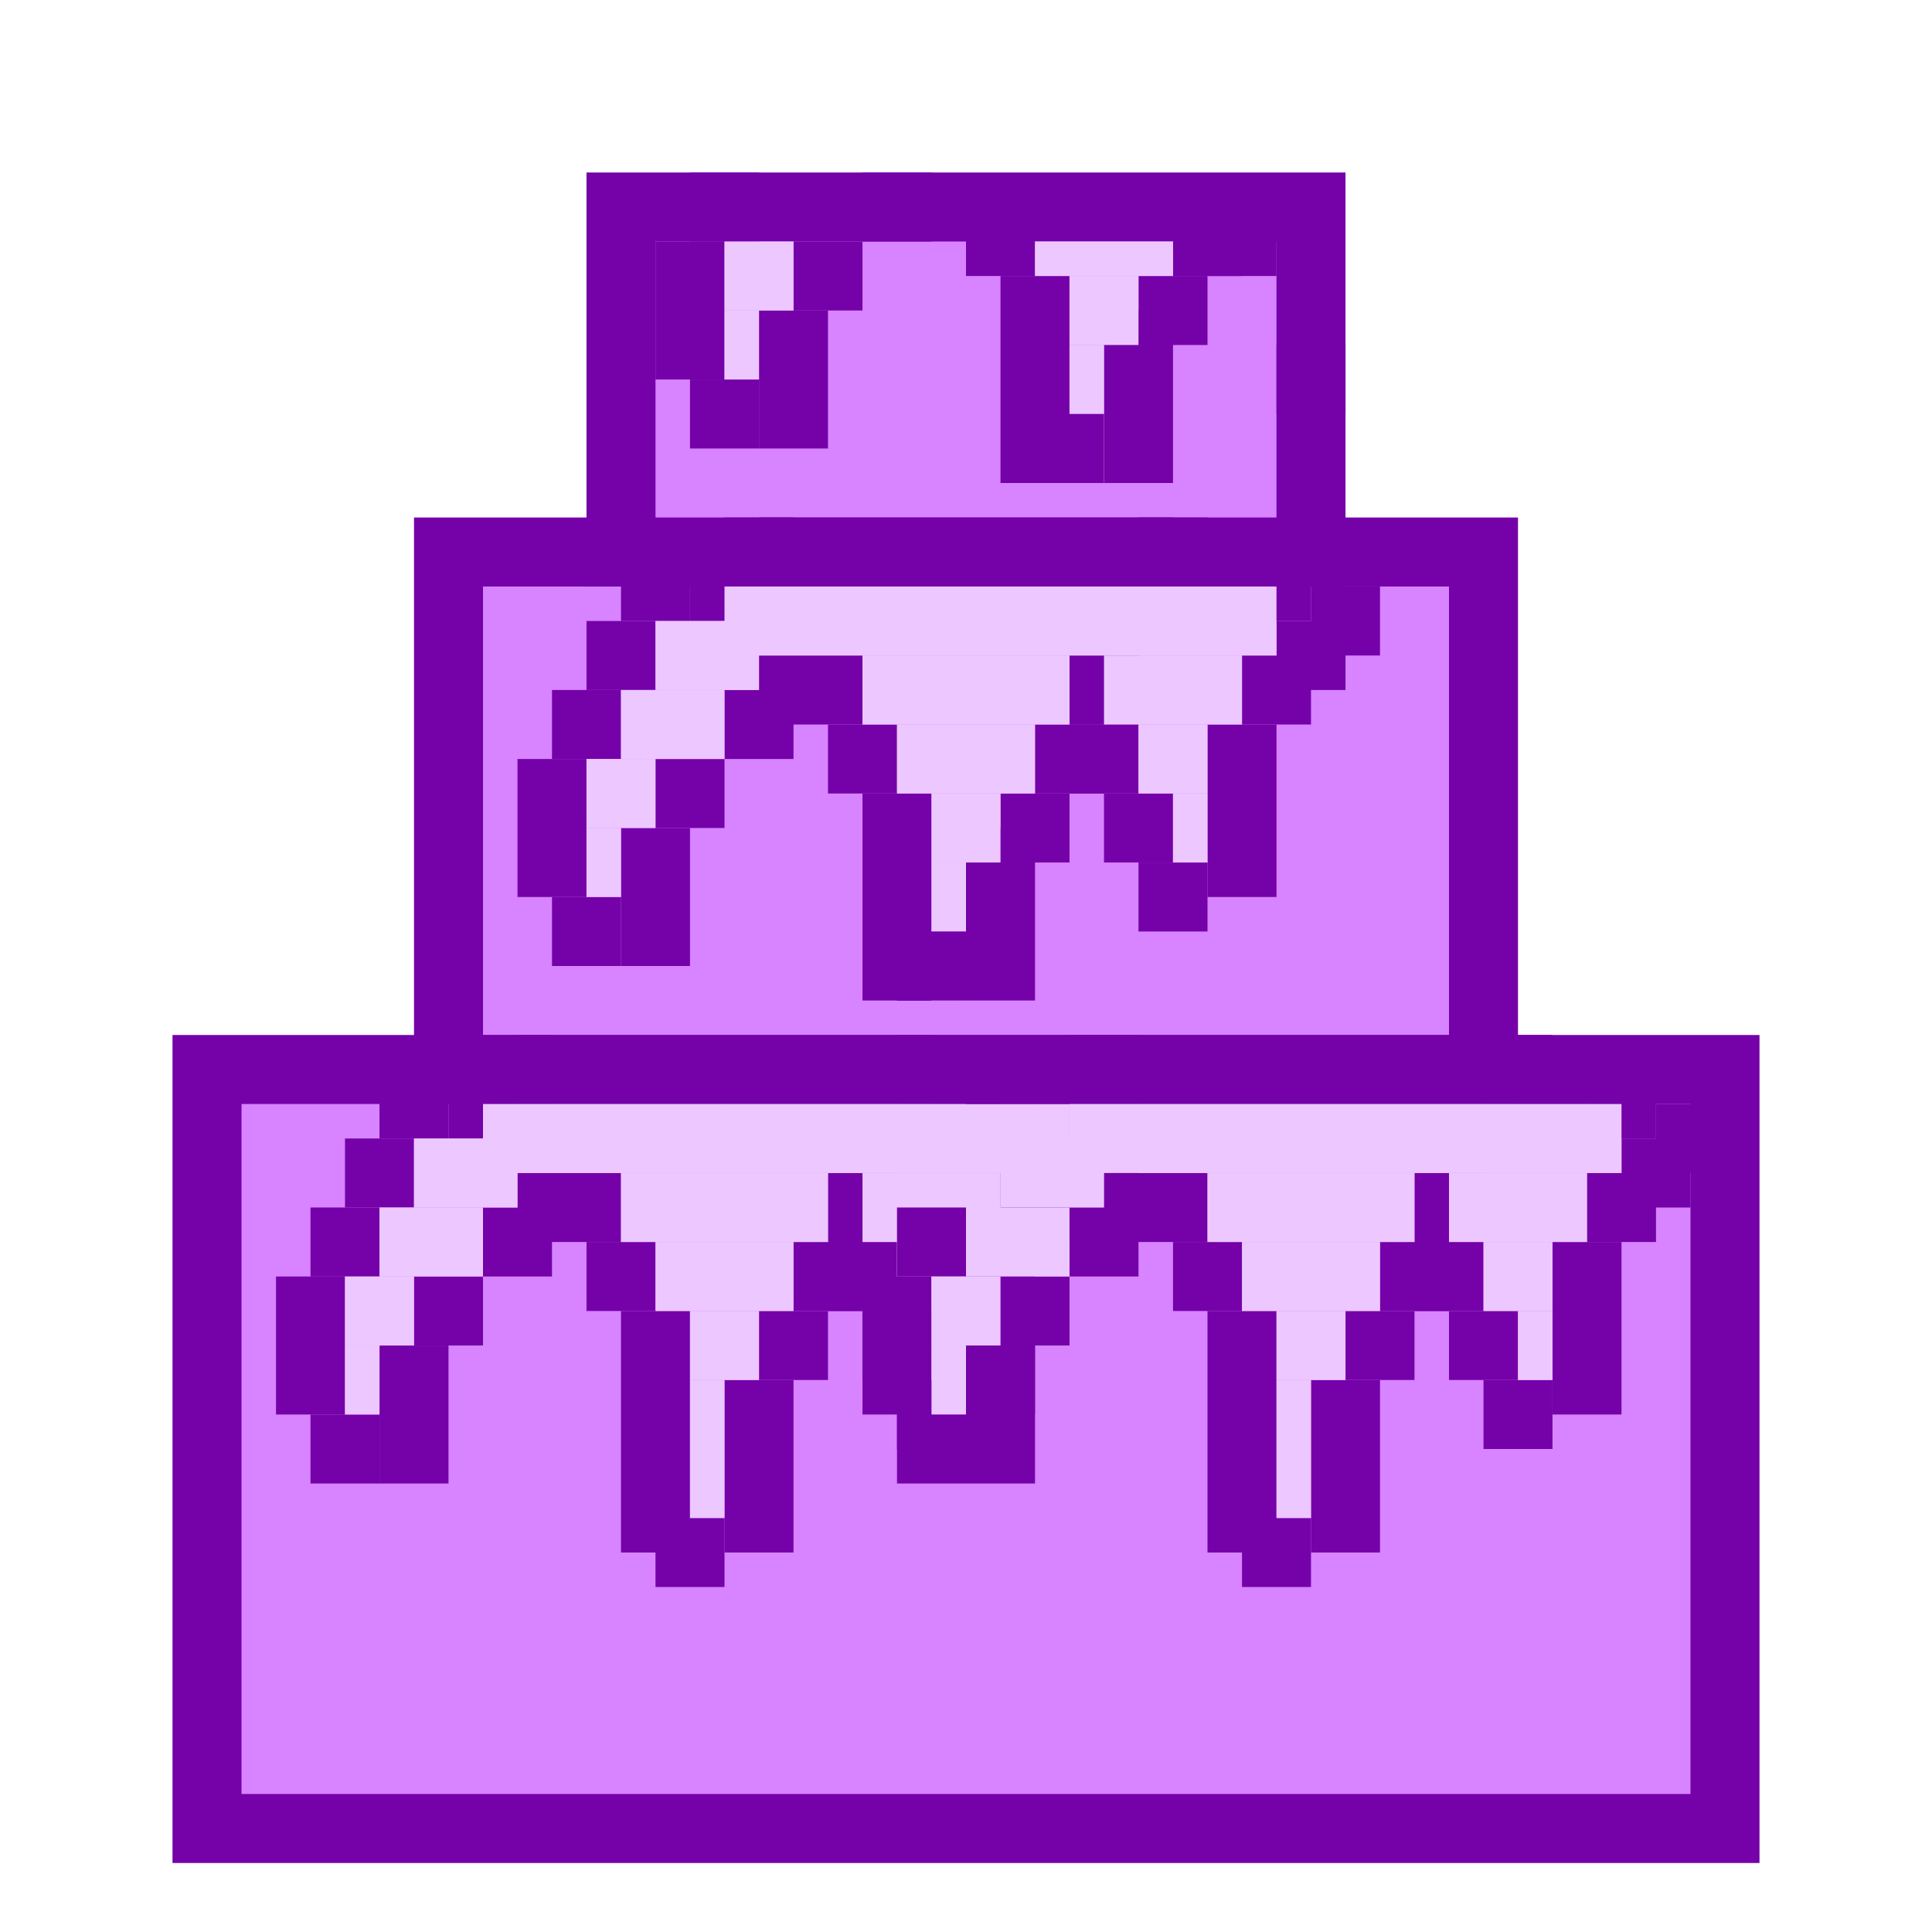 <svg width="56" height="56" viewBox="0 0 56 56" fill="none" xmlns="http://www.w3.org/2000/svg">
<rect x="6" y="31" width="44" height="22" fill="#D883FF" stroke="#7402A8" stroke-width="2"/>
<rect x="13" y="16" width="30" height="15" fill="#D883FF" stroke="#7402A8" stroke-width="2"/>
<rect x="18" y="6" width="20" height="10" fill="#D883FF" stroke="#7402A8" stroke-width="2"/>
<rect width="2" height="2" transform="matrix(-1 0 0 1 21 30)" fill="#7402A8"/>
<rect width="2" height="4" transform="matrix(-1 0 0 1 13 39)" fill="#7402A8"/>
<rect width="2" height="2" transform="matrix(-1 0 0 1 14 37)" fill="#7402A8"/>
<rect width="2" height="2" transform="matrix(-1 0 0 1 11 41)" fill="#7402A8"/>
<rect width="2" height="4" transform="matrix(-1 0 0 1 10 37)" fill="#7402A8"/>
<rect width="2" height="2" transform="matrix(-1 0 0 1 21 44)" fill="#7402A8"/>
<rect width="2" height="5" transform="matrix(-1 0 0 1 23 40)" fill="#7402A8"/>
<rect width="2" height="2" transform="matrix(-1 0 0 1 19 36)" fill="#7402A8"/>
<rect width="2" height="2" transform="matrix(-1 0 0 1 24 38)" fill="#7402A8"/>
<rect width="2" height="2" transform="matrix(-1 0 0 1 32 33)" fill="#7402A8"/>
<rect width="2" height="2" transform="matrix(-1 0 0 1 31 34)" fill="#7402A8"/>
<rect width="2" height="5" transform="matrix(-1 0 0 1 30 36)" fill="#7402A8"/>
<rect width="2" height="2" transform="matrix(-1 0 0 1 25 36)" fill="#7402A8"/>
<rect width="2" height="2" transform="matrix(-1 0 0 1 28 40)" fill="#7402A8"/>
<rect width="2" height="2" transform="matrix(-1 0 0 1 27 38)" fill="#7402A8"/>
<rect width="2" height="2" transform="matrix(-1 0 0 1 26 36)" fill="#7402A8"/>
<rect width="2" height="2" transform="matrix(-1 0 0 1 26 34)" fill="#7402A8"/>
<rect x="18" y="38" width="2" height="7" fill="#7402A8"/>
<rect width="2" height="2" transform="matrix(-1 0 0 1 16 35)" fill="#7402A8"/>
<rect width="2" height="2" transform="matrix(-1 0 0 1 11 35)" fill="#7402A8"/>
<rect width="2" height="2" transform="matrix(-1 0 0 1 12 33)" fill="#7402A8"/>
<rect width="3" height="2" transform="matrix(-1 0 0 1 18 34)" fill="#7402A8"/>
<rect width="2" height="2" transform="matrix(-1 0 0 1 13 31)" fill="#7402A8"/>
<rect width="2" height="2" transform="matrix(-1 0 0 1 15 31)" fill="#7402A8"/>
<rect width="2" height="2" transform="matrix(-1 0 0 1 16 30)" fill="#7402A8"/>
<rect width="4" height="2" transform="matrix(-1 0 0 1 19 30)" fill="#7402A8"/>
<rect x="21" y="30" width="2" height="2" fill="#7402A8"/>
<rect x="25" y="34" width="4" height="2" fill="#EDC7FF"/>
<rect x="26" y="36" width="2" height="2" fill="#EDC7FF"/>
<rect x="20" y="42" width="1" height="2" fill="#EDC7FF"/>
<rect x="20" y="38" width="2" height="2" fill="#EDC7FF"/>
<rect x="19" y="36" width="4" height="2" fill="#EDC7FF"/>
<rect x="18" y="34" width="6" height="2" fill="#EDC7FF"/>
<rect x="20" y="40" width="1" height="2" fill="#EDC7FF"/>
<rect x="12" y="33" width="3" height="2" fill="#EDC7FF"/>
<rect x="10" y="39" width="1" height="2" fill="#EDC7FF"/>
<rect x="10" y="37" width="2" height="2" fill="#EDC7FF"/>
<rect x="11" y="35" width="3" height="2" fill="#EDC7FF"/>
<rect x="27" y="38" width="1" height="2" fill="#EDC7FF"/>
<rect x="31" y="32" width="2" height="2" fill="#7402A8"/>
<rect x="27" y="31" width="2" height="2" fill="#7402A8"/>
<rect x="26" y="30" width="2" height="2" fill="#7402A8"/>
<rect x="23" y="30" width="4" height="2" fill="#7402A8"/>
<rect x="14" y="32" width="17" height="2" fill="#EDC7FF"/>
<rect width="2" height="2" transform="matrix(-1 0 0 1 38 30)" fill="#7402A8"/>
<rect width="2" height="4" transform="matrix(-1 0 0 1 30 39)" fill="#7402A8"/>
<rect width="2" height="2" transform="matrix(-1 0 0 1 31 37)" fill="#7402A8"/>
<rect width="2" height="2" transform="matrix(-1 0 0 1 28 41)" fill="#7402A8"/>
<rect width="2" height="4" transform="matrix(-1 0 0 1 27 37)" fill="#7402A8"/>
<rect width="2" height="2" transform="matrix(-1 0 0 1 38 44)" fill="#7402A8"/>
<rect width="2" height="5" transform="matrix(-1 0 0 1 40 40)" fill="#7402A8"/>
<rect width="2" height="2" transform="matrix(-1 0 0 1 36 36)" fill="#7402A8"/>
<rect width="2" height="2" transform="matrix(-1 0 0 1 41 38)" fill="#7402A8"/>
<rect width="2" height="2" transform="matrix(-1 0 0 1 49 33)" fill="#7402A8"/>
<rect width="2" height="2" transform="matrix(-1 0 0 1 48 34)" fill="#7402A8"/>
<rect width="2" height="5" transform="matrix(-1 0 0 1 47 36)" fill="#7402A8"/>
<rect width="2" height="2" transform="matrix(-1 0 0 1 42 36)" fill="#7402A8"/>
<rect width="2" height="2" transform="matrix(-1 0 0 1 45 40)" fill="#7402A8"/>
<rect width="2" height="2" transform="matrix(-1 0 0 1 44 38)" fill="#7402A8"/>
<rect width="2" height="2" transform="matrix(-1 0 0 1 43 36)" fill="#7402A8"/>
<rect width="2" height="2" transform="matrix(-1 0 0 1 43 34)" fill="#7402A8"/>
<rect x="35" y="38" width="2" height="7" fill="#7402A8"/>
<rect width="2" height="2" transform="matrix(-1 0 0 1 33 35)" fill="#7402A8"/>
<rect width="2" height="2" transform="matrix(-1 0 0 1 28 35)" fill="#7402A8"/>
<rect width="3" height="2" transform="matrix(-1 0 0 1 35 34)" fill="#7402A8"/>
<rect width="2" height="2" transform="matrix(-1 0 0 1 30 30)" fill="#7402A8"/>
<rect width="2" height="2" transform="matrix(-1 0 0 1 32 30)" fill="#7402A8"/>
<rect width="2" height="2" transform="matrix(-1 0 0 1 33 30)" fill="#7402A8"/>
<rect width="4" height="2" transform="matrix(-1 0 0 1 36 30)" fill="#7402A8"/>
<rect x="38" y="30" width="2" height="2" fill="#7402A8"/>
<rect x="42" y="34" width="4" height="2" fill="#EDC7FF"/>
<rect x="43" y="36" width="2" height="2" fill="#EDC7FF"/>
<rect x="37" y="42" width="1" height="2" fill="#EDC7FF"/>
<rect x="37" y="38" width="2" height="2" fill="#EDC7FF"/>
<rect x="36" y="36" width="4" height="2" fill="#EDC7FF"/>
<rect x="35" y="34" width="6" height="2" fill="#EDC7FF"/>
<rect x="37" y="40" width="1" height="2" fill="#EDC7FF"/>
<rect x="29" y="33" width="3" height="2" fill="#EDC7FF"/>
<rect x="27" y="39" width="1" height="2" fill="#EDC7FF"/>
<rect x="27" y="37" width="2" height="2" fill="#EDC7FF"/>
<rect x="28" y="35" width="3" height="2" fill="#EDC7FF"/>
<rect x="44" y="38" width="1" height="2" fill="#EDC7FF"/>
<rect x="48" y="32" width="2" height="2" fill="#7402A8"/>
<rect x="46" y="31" width="2" height="2" fill="#7402A8"/>
<rect x="44" y="31" width="2" height="2" fill="#7402A8"/>
<rect x="43" y="30" width="2" height="2" fill="#7402A8"/>
<rect x="40" y="30" width="4" height="2" fill="#7402A8"/>
<rect x="31" y="32" width="16" height="2" fill="#EDC7FF"/>
<rect width="2" height="2" transform="matrix(-1 0 0 1 28 15)" fill="#7402A8"/>
<rect width="2" height="4" transform="matrix(-1 0 0 1 20 24)" fill="#7402A8"/>
<rect width="2" height="2" transform="matrix(-1 0 0 1 21 22)" fill="#7402A8"/>
<rect width="2" height="2" transform="matrix(-1 0 0 1 18 26)" fill="#7402A8"/>
<rect width="2" height="4" transform="matrix(-1 0 0 1 17 22)" fill="#7402A8"/>
<rect width="2" height="2" transform="matrix(-1 0 0 1 28 27)" fill="#7402A8"/>
<rect width="2" height="5" transform="matrix(-1 0 0 1 30 24)" fill="#7402A8"/>
<rect width="2" height="2" transform="matrix(-1 0 0 1 26 21)" fill="#7402A8"/>
<rect width="2" height="2" transform="matrix(-1 0 0 1 31 23)" fill="#7402A8"/>
<rect width="2" height="2" transform="matrix(-1 0 0 1 39 18)" fill="#7402A8"/>
<rect width="2" height="2" transform="matrix(-1 0 0 1 38 19)" fill="#7402A8"/>
<rect width="2" height="5" transform="matrix(-1 0 0 1 37 21)" fill="#7402A8"/>
<rect width="2" height="2" transform="matrix(-1 0 0 1 32 21)" fill="#7402A8"/>
<rect width="2" height="2" transform="matrix(-1 0 0 1 35 25)" fill="#7402A8"/>
<rect width="2" height="2" transform="matrix(-1 0 0 1 34 23)" fill="#7402A8"/>
<rect width="2" height="2" transform="matrix(-1 0 0 1 33 21)" fill="#7402A8"/>
<rect width="2" height="2" transform="matrix(-1 0 0 1 33 19)" fill="#7402A8"/>
<rect x="25" y="23" width="2" height="6" fill="#7402A8"/>
<rect width="2" height="2" transform="matrix(-1 0 0 1 23 20)" fill="#7402A8"/>
<rect width="2" height="2" transform="matrix(-1 0 0 1 18 20)" fill="#7402A8"/>
<rect width="2" height="2" transform="matrix(-1 0 0 1 19 18)" fill="#7402A8"/>
<rect width="3" height="2" transform="matrix(-1 0 0 1 25 19)" fill="#7402A8"/>
<rect width="2" height="2" transform="matrix(-1 0 0 1 20 16)" fill="#7402A8"/>
<rect width="2" height="2" transform="matrix(-1 0 0 1 22 16)" fill="#7402A8"/>
<rect width="2" height="2" transform="matrix(-1 0 0 1 23 15)" fill="#7402A8"/>
<rect width="4" height="2" transform="matrix(-1 0 0 1 26 15)" fill="#7402A8"/>
<rect x="28" y="15" width="2" height="2" fill="#7402A8"/>
<rect x="32" y="19" width="4" height="2" fill="#EDC7FF"/>
<rect x="33" y="21" width="2" height="2" fill="#EDC7FF"/>
<rect x="27" y="27" width="1" height="2" fill="#EDC7FF"/>
<rect x="27" y="23" width="2" height="2" fill="#EDC7FF"/>
<rect x="26" y="21" width="4" height="2" fill="#EDC7FF"/>
<rect x="25" y="19" width="6" height="2" fill="#EDC7FF"/>
<rect x="27" y="25" width="1" height="2" fill="#EDC7FF"/>
<rect x="19" y="18" width="3" height="2" fill="#EDC7FF"/>
<rect x="17" y="24" width="1" height="2" fill="#EDC7FF"/>
<rect x="17" y="22" width="2" height="2" fill="#EDC7FF"/>
<rect x="18" y="20" width="3" height="2" fill="#EDC7FF"/>
<rect x="34" y="23" width="1" height="2" fill="#EDC7FF"/>
<rect x="38" y="17" width="2" height="2" fill="#7402A8"/>
<rect x="36" y="16" width="2" height="2" fill="#7402A8"/>
<rect x="34" y="16" width="2" height="2" fill="#7402A8"/>
<rect x="33" y="15" width="2" height="2" fill="#7402A8"/>
<rect x="30" y="15" width="4" height="2" fill="#7402A8"/>
<rect x="21" y="17" width="16" height="2" fill="#EDC7FF"/>
<rect width="2" height="4" transform="matrix(-1 0 0 1 24 9)" fill="#7402A8"/>
<rect width="2" height="2" transform="matrix(-1 0 0 1 25 7)" fill="#7402A8"/>
<rect width="2" height="2" transform="matrix(-1 0 0 1 22 11)" fill="#7402A8"/>
<rect width="2" height="4" transform="matrix(-1 0 0 1 21 7)" fill="#7402A8"/>
<rect width="2" height="2" transform="matrix(-1 0 0 1 32 12)" fill="#7402A8"/>
<rect width="2" height="5" transform="matrix(-1 0 0 1 34 9)" fill="#7402A8"/>
<rect width="2" height="2" transform="matrix(-1 0 0 1 30 6)" fill="#7402A8"/>
<rect width="2" height="2" transform="matrix(-1 0 0 1 35 8)" fill="#7402A8"/>
<rect width="2" height="2" transform="matrix(-1 0 0 1 36 6)" fill="#7402A8"/>
<rect width="2" height="2" transform="matrix(-1 0 0 1 39 10)" fill="#7402A8"/>
<rect width="2" height="2" transform="matrix(-1 0 0 1 37 6)" fill="#7402A8"/>
<rect x="29" y="8" width="2" height="6" fill="#7402A8"/>
<rect width="2" height="2" transform="matrix(-1 0 0 1 27 5)" fill="#7402A8"/>
<rect width="2" height="2" transform="matrix(-1 0 0 1 22 5)" fill="#7402A8"/>
<rect x="31" y="12" width="1" height="2" fill="#EDC7FF"/>
<rect x="31" y="8" width="2" height="2" fill="#EDC7FF"/>
<rect x="30" y="7" width="4" height="1" fill="#EDC7FF"/>
<rect x="31" y="10" width="1" height="2" fill="#EDC7FF"/>
<rect x="21" y="9" width="1" height="2" fill="#EDC7FF"/>
<rect x="21" y="7" width="2" height="2" fill="#EDC7FF"/>
<rect width="2" height="2" transform="matrix(-1 0 0 1 28 27)" fill="#7402A8"/>
<rect width="2" height="2" transform="matrix(-1 0 0 1 32 12)" fill="#7402A8"/>
</svg>
